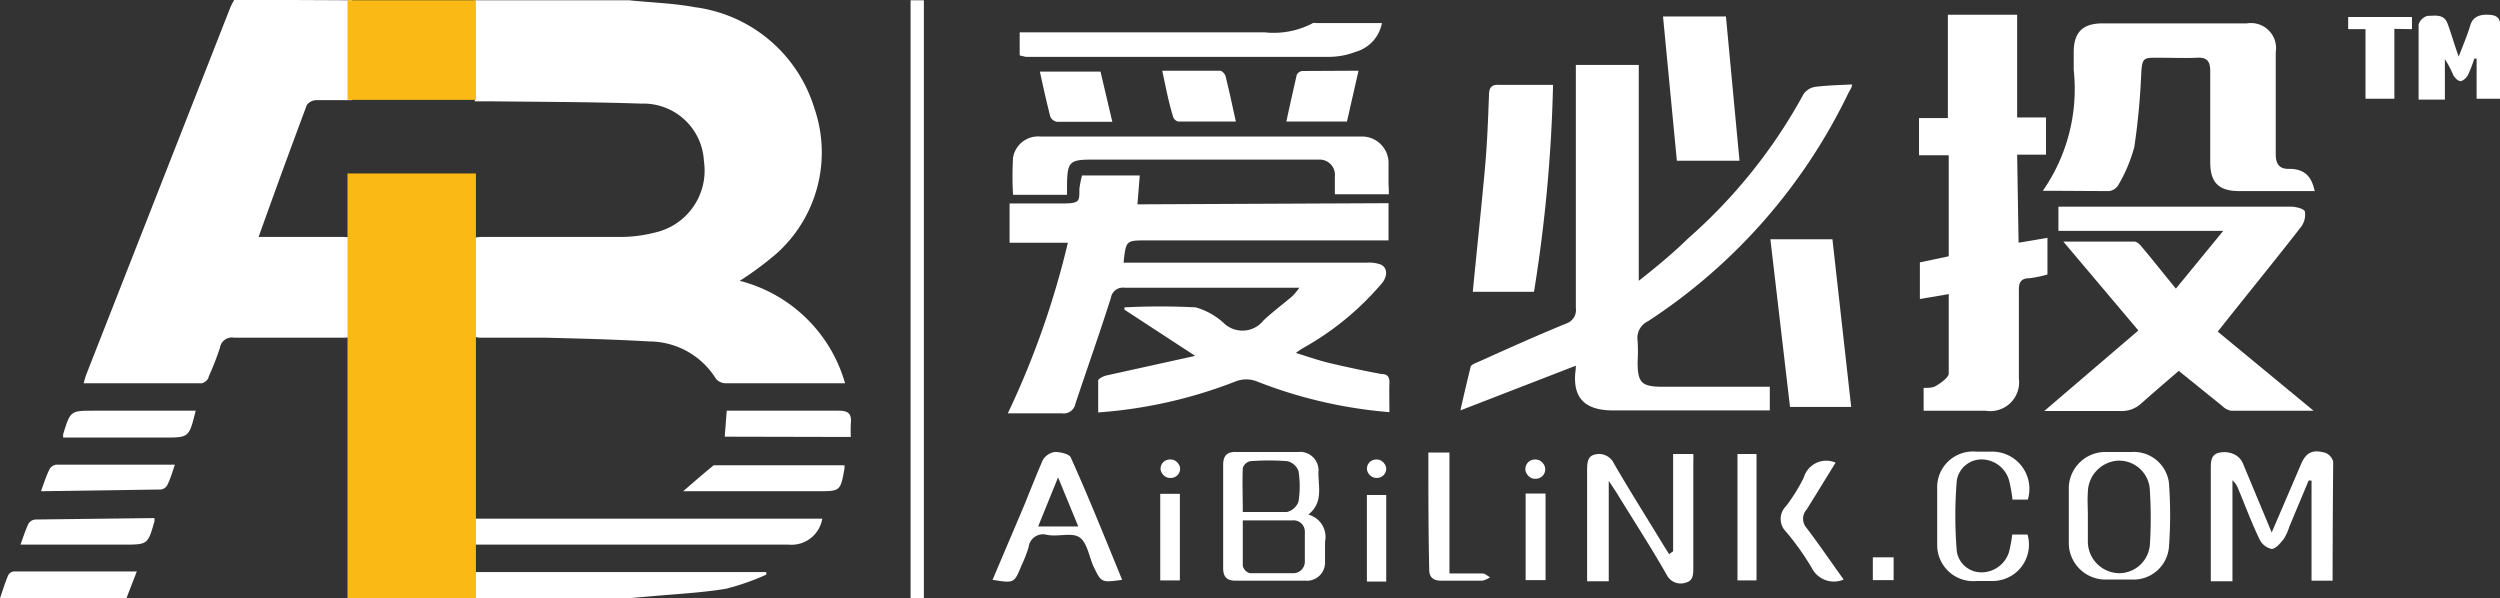 <svg id="图层_1" data-name="图层 1" xmlns="http://www.w3.org/2000/svg" viewBox="0 0 86.62 20.73"><rect x="0" y="0" width="86.62" height="20.73" fill="#333333" stroke="none"/><defs><style>.cls-1{fill:#fff;}.cls-2{fill:#fab915;}</style></defs><title>logo122</title><g id="QeUAiR.tif"><path class="cls-1" d="M47.31.28c.76.08,1.53.1,2.28.24A5,5,0,0,1,53.72,4a4.7,4.7,0,0,1-1.31,5.06,11.13,11.13,0,0,1-1.27.94,5.11,5.11,0,0,1,3.65,3.55H53c-.78,0-1.56,0-2.34,0a.46.46,0,0,1-.34-.15A2.73,2.73,0,0,0,48,12.1c-1.2-.07-2.4-.1-3.6-.13-.74,0-1.48,0-2.22,0-.25,0-.34-.08-.34-.33,0-.95,0-1.89,0-2.84,0-.3.15-.32.38-.32,1.6,0,3.2,0,4.8,0a4.8,4.8,0,0,0,1.17-.15,2.2,2.2,0,0,0,1.71-2.47,2.1,2.1,0,0,0-2.17-2c-1.76-.06-3.53-.06-5.29-.08h-.48V.28Z" transform="translate(-25.51 -0.27)"/><path class="cls-1" d="M37.71.28V3.74c-.41,0-.83,0-1.25,0a.42.42,0,0,0-.32.17c-.56,1.5-1.11,3-1.67,4.57,1,0,2,0,2.91,0,.33,0,.45.07.45.42,0,.88,0,1.76,0,2.65,0,.31-.08.42-.41.42-1.27,0-2.53,0-3.8,0a.42.42,0,0,0-.49.35,9.77,9.77,0,0,1-.39,1c0,.1-.16.22-.24.23-1.35,0-2.71,0-4.09,0a2.92,2.92,0,0,1,.08-.28l5-12.74a2.85,2.85,0,0,1,.14-.27Z" transform="translate(-25.51 -0.27)"/><path class="cls-1" d="M57.06,21V.28h.46V21Z" transform="translate(-25.51 -0.27)"/><path class="cls-1" d="M41.94,21l0-.91H52.06l0,.09a8.3,8.3,0,0,1-1.4.49c-.85.14-1.72.18-2.59.26l-.72.06Z" transform="translate(-25.51 -0.27)"/><path class="cls-1" d="M25.51,21c.09-.26.17-.53.28-.79a.26.26,0,0,1,.19-.14h4.27l-.36.93Z" transform="translate(-25.51 -0.27)"/><path class="cls-1" d="M73.62,7.31V8.6H65.21c-.68,0-.69,0-.77.77h8.44a1.16,1.16,0,0,1,.48.07c.24.12.23.43,0,.68a9.91,9.91,0,0,1-2.72,2.22,2.73,2.73,0,0,0-.23.16c.43.13.79.26,1.17.35.6.14,1.2.27,1.8.38.21,0,.28.11.27.32s0,.63,0,1a16.06,16.06,0,0,1-4.58-1.06,1,1,0,0,0-.76,0,16.24,16.24,0,0,1-4.75,1.07c0-.37,0-.74,0-1.1,0-.07.17-.15.28-.18l3.08-.68L64.47,11l0-.08a24,24,0,0,1,2.47,0,2.42,2.42,0,0,1,1,.57.93.93,0,0,0,1.35-.12c.32-.3.67-.56,1-.84a2.52,2.52,0,0,0,.24-.29l-.49,0c-1.85,0-3.71,0-5.56,0a.42.42,0,0,0-.48.35c-.39,1.23-.82,2.44-1.23,3.67a.41.41,0,0,1-.47.33c-.6,0-1.2,0-1.87,0a29.73,29.73,0,0,0,2.08-5.91H60.49V7.32h1.82c.65,0,.59-.09.6-.52A4,4,0,0,1,63,6.35h2l-.08,1Z" transform="translate(-25.51 -0.27)"/><path class="cls-1" d="M80.11,12.94l-4,1.55c.13-.58.23-1,.35-1.49,0-.09.18-.15.29-.2,1-.45,2-.9,3.05-1.33a.49.49,0,0,0,.31-.53c0-2.65,0-5.3,0-7.94V2.52h2.18V10C83,9.44,83.52,9,84,8.53a18.29,18.29,0,0,0,4-5,.6.6,0,0,1,.4-.25c.39-.05.79-.06,1.19-.08l.09,0c0,.09-.07.19-.12.28a19.57,19.57,0,0,1-6.95,7.92.64.64,0,0,0-.36.68,6,6,0,0,1,0,.73c0,.73.14.86.88.86h3.7v.82h-.43c-1.68,0-3.35,0-5,0-.93,0-1.39-.39-1.31-1.3A1.69,1.69,0,0,0,80.11,12.94Z" transform="translate(-25.51 -0.27)"/><path class="cls-1" d="M95.45,8.68l1-.17V9.78a4,4,0,0,1-.62.13c-.33,0-.38.18-.37.47,0,1,0,2,0,3A1,1,0,0,1,94.3,14.5c-.7,0-1.4,0-2.14,0v-.79c.13,0,.29,0,.39-.05s.48-.29.48-.45c0-.9,0-1.81,0-2.75l-1,.17V9.36l1-.21V5.65H92V4.36h1V.78H95.4V4.34h1V5.63h-1Z" transform="translate(-25.51 -0.27)"/><path class="cls-1" d="M105.67,14.5h-2.86a.58.58,0,0,1-.3-.16L101,13.12c-.42.36-.85.73-1.28,1.11a1,1,0,0,1-.76.28c-.84,0-1.69,0-2.62,0l3.26-2.79L97,8.64c.88,0,1.67,0,2.46,0,.1,0,.21.12.28.21.38.45.74.91,1.16,1.42l1.64-2H96.83V7.43l.34,0h7.71c.17,0,.46.07.49.17a.71.71,0,0,1-.14.54c-.87,1.12-1.77,2.22-2.65,3.33l-.23.29Z" transform="translate(-25.51 -0.27)"/><path class="cls-1" d="M96.29,6.88a6.17,6.17,0,0,0,1.07-4.19c0-.2,0-.41,0-.61,0-.69.31-1,1-1h5a.87.87,0,0,1,1,1c0,1.18,0,2.35,0,3.53,0,.35.13.52.46.51.54,0,.78.26.89.77l-.32,0h-2.3c-.72,0-1-.31-1-1,0-1,0-2.1,0-3.15,0-.34-.1-.49-.46-.47s-.92,0-1.38,0-.52,0-.55.54a24,24,0,0,1-.24,2.55,5.31,5.31,0,0,1-.56,1.33.43.43,0,0,1-.32.2C97.82,6.89,97.1,6.88,96.29,6.88Z" transform="translate(-25.51 -0.27)"/><path class="cls-1" d="M76.54,10.38c.14-1.47.3-2.93.43-4.39.07-.8.1-1.61.13-2.41,0-.27.08-.39.37-.37.6,0,1.2,0,1.85,0a52.05,52.05,0,0,1-.66,7.17Z" transform="translate(-25.51 -0.27)"/><path class="cls-1" d="M73.63,7H71.76c0-.21,0-.41,0-.61a.53.53,0,0,0-.56-.59l-.5,0H63.34c-.77,0-.85.08-.86.87,0,.11,0,.22,0,.35H60.61a11.15,11.15,0,0,1,0-1.29A.88.88,0,0,1,61.55,5H72.68a.92.92,0,0,1,.94.87c0,.27,0,.54,0,.81C73.63,6.75,73.63,6.86,73.63,7Z" transform="translate(-25.51 -0.27)"/><path class="cls-1" d="M87.53,14.37l-.68-5.81H89l.65,5.81Z" transform="translate(-25.51 -0.27)"/><path class="cls-1" d="M83.13.84h2.18l.47,5H83.61Z" transform="translate(-25.51 -0.27)"/><path class="cls-1" d="M60.84,2.19v-.8h8.48A2.9,2.9,0,0,0,71,1.07a.22.22,0,0,1,.11,0h2.28a1.28,1.28,0,0,1-.92,1,2.6,2.6,0,0,1-.93.17H61.05Z" transform="translate(-25.51 -0.27)"/><path class="cls-1" d="M106.33,20.39h-.73V16.92l-.1,0-.67,1.6a1.78,1.78,0,0,1-.19.42c-.11.14-.27.34-.42.35a.61.61,0,0,1-.42-.33c-.27-.56-.49-1.15-.73-1.73a.8.8,0,0,0-.21-.32v3.5h-.75v-.75q0-1.57,0-3.15c0-.23,0-.48.27-.55s.68,0,.84.36l1,2.4,1-2.33c.18-.44.4-.56.86-.43a.44.44,0,0,1,.27.31C106.34,17.62,106.33,19,106.33,20.39Z" transform="translate(-25.51 -0.27)"/><path class="cls-1" d="M83.48,19.37V16h.7a2.79,2.79,0,0,1,0,.29q0,1.82,0,3.65c0,.22,0,.46-.27.52a.54.54,0,0,1-.65-.27c-.57-1-1.16-1.9-1.74-2.85l-.27-.41v3.48h-.75v-2c0-.61,0-1.23,0-1.84,0-.21,0-.47.23-.54a.57.57,0,0,1,.7.3c.55.95,1.14,1.88,1.71,2.82l.2.32Z" transform="translate(-25.51 -0.27)"/><path class="cls-1" d="M70.84,18.1a.8.8,0,0,1,.58.94c0,.23,0,.46,0,.69a.63.63,0,0,1-.68.66H68.32c-.31,0-.43-.14-.43-.44q0-1.78,0-3.56c0-.32.12-.47.45-.46h2.14a.64.64,0,0,1,.71.71C71.19,17.15,71.36,17.69,70.84,18.1Zm-2.27.2c0,.56,0,1.07,0,1.58a.36.36,0,0,0,.24.25c.5,0,1,0,1.5,0a.4.4,0,0,0,.41-.42c0-.33,0-.67,0-1a.39.39,0,0,0-.42-.41Zm0-.29c.54,0,1,0,1.53,0a.57.57,0,0,0,.4-.36,3.35,3.35,0,0,0,0-1.06.54.54,0,0,0-.38-.34,8,8,0,0,0-1.3,0,.35.35,0,0,0-.25.24C68.55,17,68.57,17.46,68.57,18Z" transform="translate(-25.51 -0.27)"/><path class="cls-1" d="M64.39,20.36c-.73.1-.72.1-1-.48-.15-.35-.22-.83-.49-1s-.74,0-1.12-.08a.5.5,0,0,0-.63.43,4.88,4.88,0,0,1-.25.64c-.25.61-.25.61-1,.49L61,17.77c.21-.52.4-1,.64-1.56a.59.59,0,0,1,.42-.28c.19,0,.5.07.55.19C63.24,17.52,63.8,18.92,64.39,20.36Zm-2.91-1.85h1.39l-.7-1.7Z" transform="translate(-25.51 -0.27)"/><path class="cls-1" d="M110.7,2.23c.16-.42.3-.74.4-1.08s.4-.4.73-.36.31.28.31.51q0,1.13,0,2.26a.6.6,0,0,1,0,.13h-.82V2.3l-.08,0a4.85,4.85,0,0,1-.22.57c-.05.09-.17.21-.26.21s-.2-.12-.25-.21a3.4,3.4,0,0,0-.29-.55v1.4h-.91c0-.88,0-1.74,0-2.6a.44.44,0,0,1,.31-.3c.25,0,.56-.08.69.26S110.53,1.77,110.7,2.23Z" transform="translate(-25.51 -0.27)"/><path class="cls-1" d="M97.19,18.13c0-.33,0-.67,0-1a1.27,1.27,0,0,1,1.29-1.2h.88A1.23,1.23,0,0,1,100.66,17a15.19,15.19,0,0,1,0,2.22,1.23,1.23,0,0,1-1.28,1.13H98.5a1.27,1.27,0,0,1-1.31-1.23c0-.34,0-.69,0-1Zm.66,0h0c0,.31,0,.61,0,.92a1.1,1.1,0,0,0,1.08,1.08,1.07,1.07,0,0,0,1.07-1,14.77,14.77,0,0,0,0-1.84,1.07,1.07,0,0,0-1.09-1.06,1.11,1.11,0,0,0-1.06,1.1C97.83,17.57,97.85,17.85,97.85,18.13Z" transform="translate(-25.51 -0.27)"/><path class="cls-1" d="M95.77,17.58h-.53a6,6,0,0,0-.11-.63,1,1,0,0,0-.9-.76.87.87,0,0,0-.92.72,14.81,14.81,0,0,0,0,2.47.86.86,0,0,0,.88.72,1,1,0,0,0,.93-.71,5.05,5.05,0,0,0,.11-.6l.27,0h.26a1.26,1.26,0,0,1-1.24,1.61H94a1.25,1.25,0,0,1-1.37-1.27c0-.64,0-1.28,0-1.92A1.24,1.24,0,0,1,94,15.92h.46A1.29,1.29,0,0,1,95.77,17.58Z" transform="translate(-25.51 -0.27)"/><path class="cls-1" d="M65.78,2.72c.68,0,1.32,0,2,0,.07,0,.17.11.19.18.13.51.23,1,.36,1.58h-2a.25.25,0,0,1-.17-.15C66,3.81,65.9,3.29,65.78,2.72Z" transform="translate(-25.51 -0.27)"/><path class="cls-1" d="M72.58,2.72l-.4,1.76h-2.1c.12-.56.24-1.09.36-1.62a.25.25,0,0,1,.19-.13Z" transform="translate(-25.51 -0.27)"/><path class="cls-1" d="M75,15.95h.73v4.19c.42,0,.78,0,1.15,0,.09,0,.17.09.26.13a.81.81,0,0,1-.27.12H75.45c-.27,0-.42-.11-.42-.38C75,18.67,75,17.33,75,15.95Z" transform="translate(-25.51 -0.27)"/><path class="cls-1" d="M64.05,4.49c-.67,0-1.29,0-1.92,0a.31.31,0,0,1-.23-.18c-.13-.51-.24-1-.36-1.56h2.1Z" transform="translate(-25.51 -0.27)"/><path class="cls-1" d="M108.47,1.27V3.69h-1V1.28l-.6,0,0-.42h2.21v.42Z" transform="translate(-25.51 -0.27)"/><path class="cls-1" d="M89.11,16.3c-.34.55-.67,1.09-1,1.62a.48.48,0,0,0,0,.65c.44.58.84,1.17,1.28,1.78a.86.86,0,0,1-1.11-.41,9.23,9.23,0,0,0-.89-1.25.62.62,0,0,1,0-.88,5.86,5.86,0,0,0,.62-1A.81.81,0,0,1,89.11,16.3Z" transform="translate(-25.51 -0.27)"/><path class="cls-1" d="M86.37,20.38h-.66V16h.66Z" transform="translate(-25.51 -0.27)"/><path class="cls-1" d="M78.37,20.37v-3h.69v3Z" transform="translate(-25.51 -0.27)"/><rect class="cls-1" x="52.85" y="15.92" width="0.69" height="0.67" rx="0.33" ry="0.33"/><path class="cls-1" d="M66.39,20.38h-.68v-3h.68Z" transform="translate(-25.51 -0.27)"/><rect class="cls-1" x="40.21" y="15.92" width="0.68" height="0.64" rx="0.32" ry="0.32"/><path class="cls-1" d="M72.87,17.42h.67v3h-.67Z" transform="translate(-25.51 -0.27)"/><rect class="cls-1" x="47.36" y="15.92" width="0.67" height="0.64" rx="0.32" ry="0.32"/><path class="cls-1" d="M91.12,19.58v.79H90.4v-.79Z" transform="translate(-25.51 -0.27)"/><path class="cls-1" d="M41.93,19.14v-.9H54a1.08,1.08,0,0,1-1.17.9H41.93Z" transform="translate(-25.51 -0.27)"/><path class="cls-1" d="M54.77,16.39a.83.83,0,0,1,0,.11c-.14.79-.14.79-.94.79H49.18c.36-.31.7-.61,1.06-.9,0,0,.15,0,.22,0H54.6Z" transform="translate(-25.51 -0.27)"/><path class="cls-1" d="M30.86,18.22a.54.54,0,0,1,0,.12c-.23.8-.23.8-1.08.8H26.34l-.12,0c.09-.25.17-.5.28-.73a.31.31,0,0,1,.23-.14Z" transform="translate(-25.51 -0.27)"/><path class="cls-1" d="M32.29,14.5c-.23.93-.23.93-1.09.93H27.7a.62.62,0,0,1,0-.12c.25-.81.25-.81,1.08-.81h3.51Z" transform="translate(-25.51 -0.27)"/><path class="cls-1" d="M26.93,17.29c.11-.31.19-.55.3-.77a.31.31,0,0,1,.23-.15l4.05,0,.06,0c-.08.23-.15.48-.26.7a.3.3,0,0,1-.22.16Z" transform="translate(-25.51 -0.27)"/><path class="cls-1" d="M50.62,15.4l.07-.9h2c.63,0,1.25,0,1.88,0,.35,0,.45.12.42.44a4.54,4.54,0,0,0,0,.47Z" transform="translate(-25.51 -0.27)"/></g><g id="T4gWUD.tif"><path class="cls-2" d="M37.55,21q0-7.36,0-14.72H42V21Z" transform="translate(-25.51 -0.27)"/></g><g id="T4gWUD.tif-2" data-name="T4gWUD.tif"><path class="cls-2" d="M37.55,3.73q0-1.73,0-3.45H42V3.73Z" transform="translate(-25.51 -0.27)"/></g></svg>